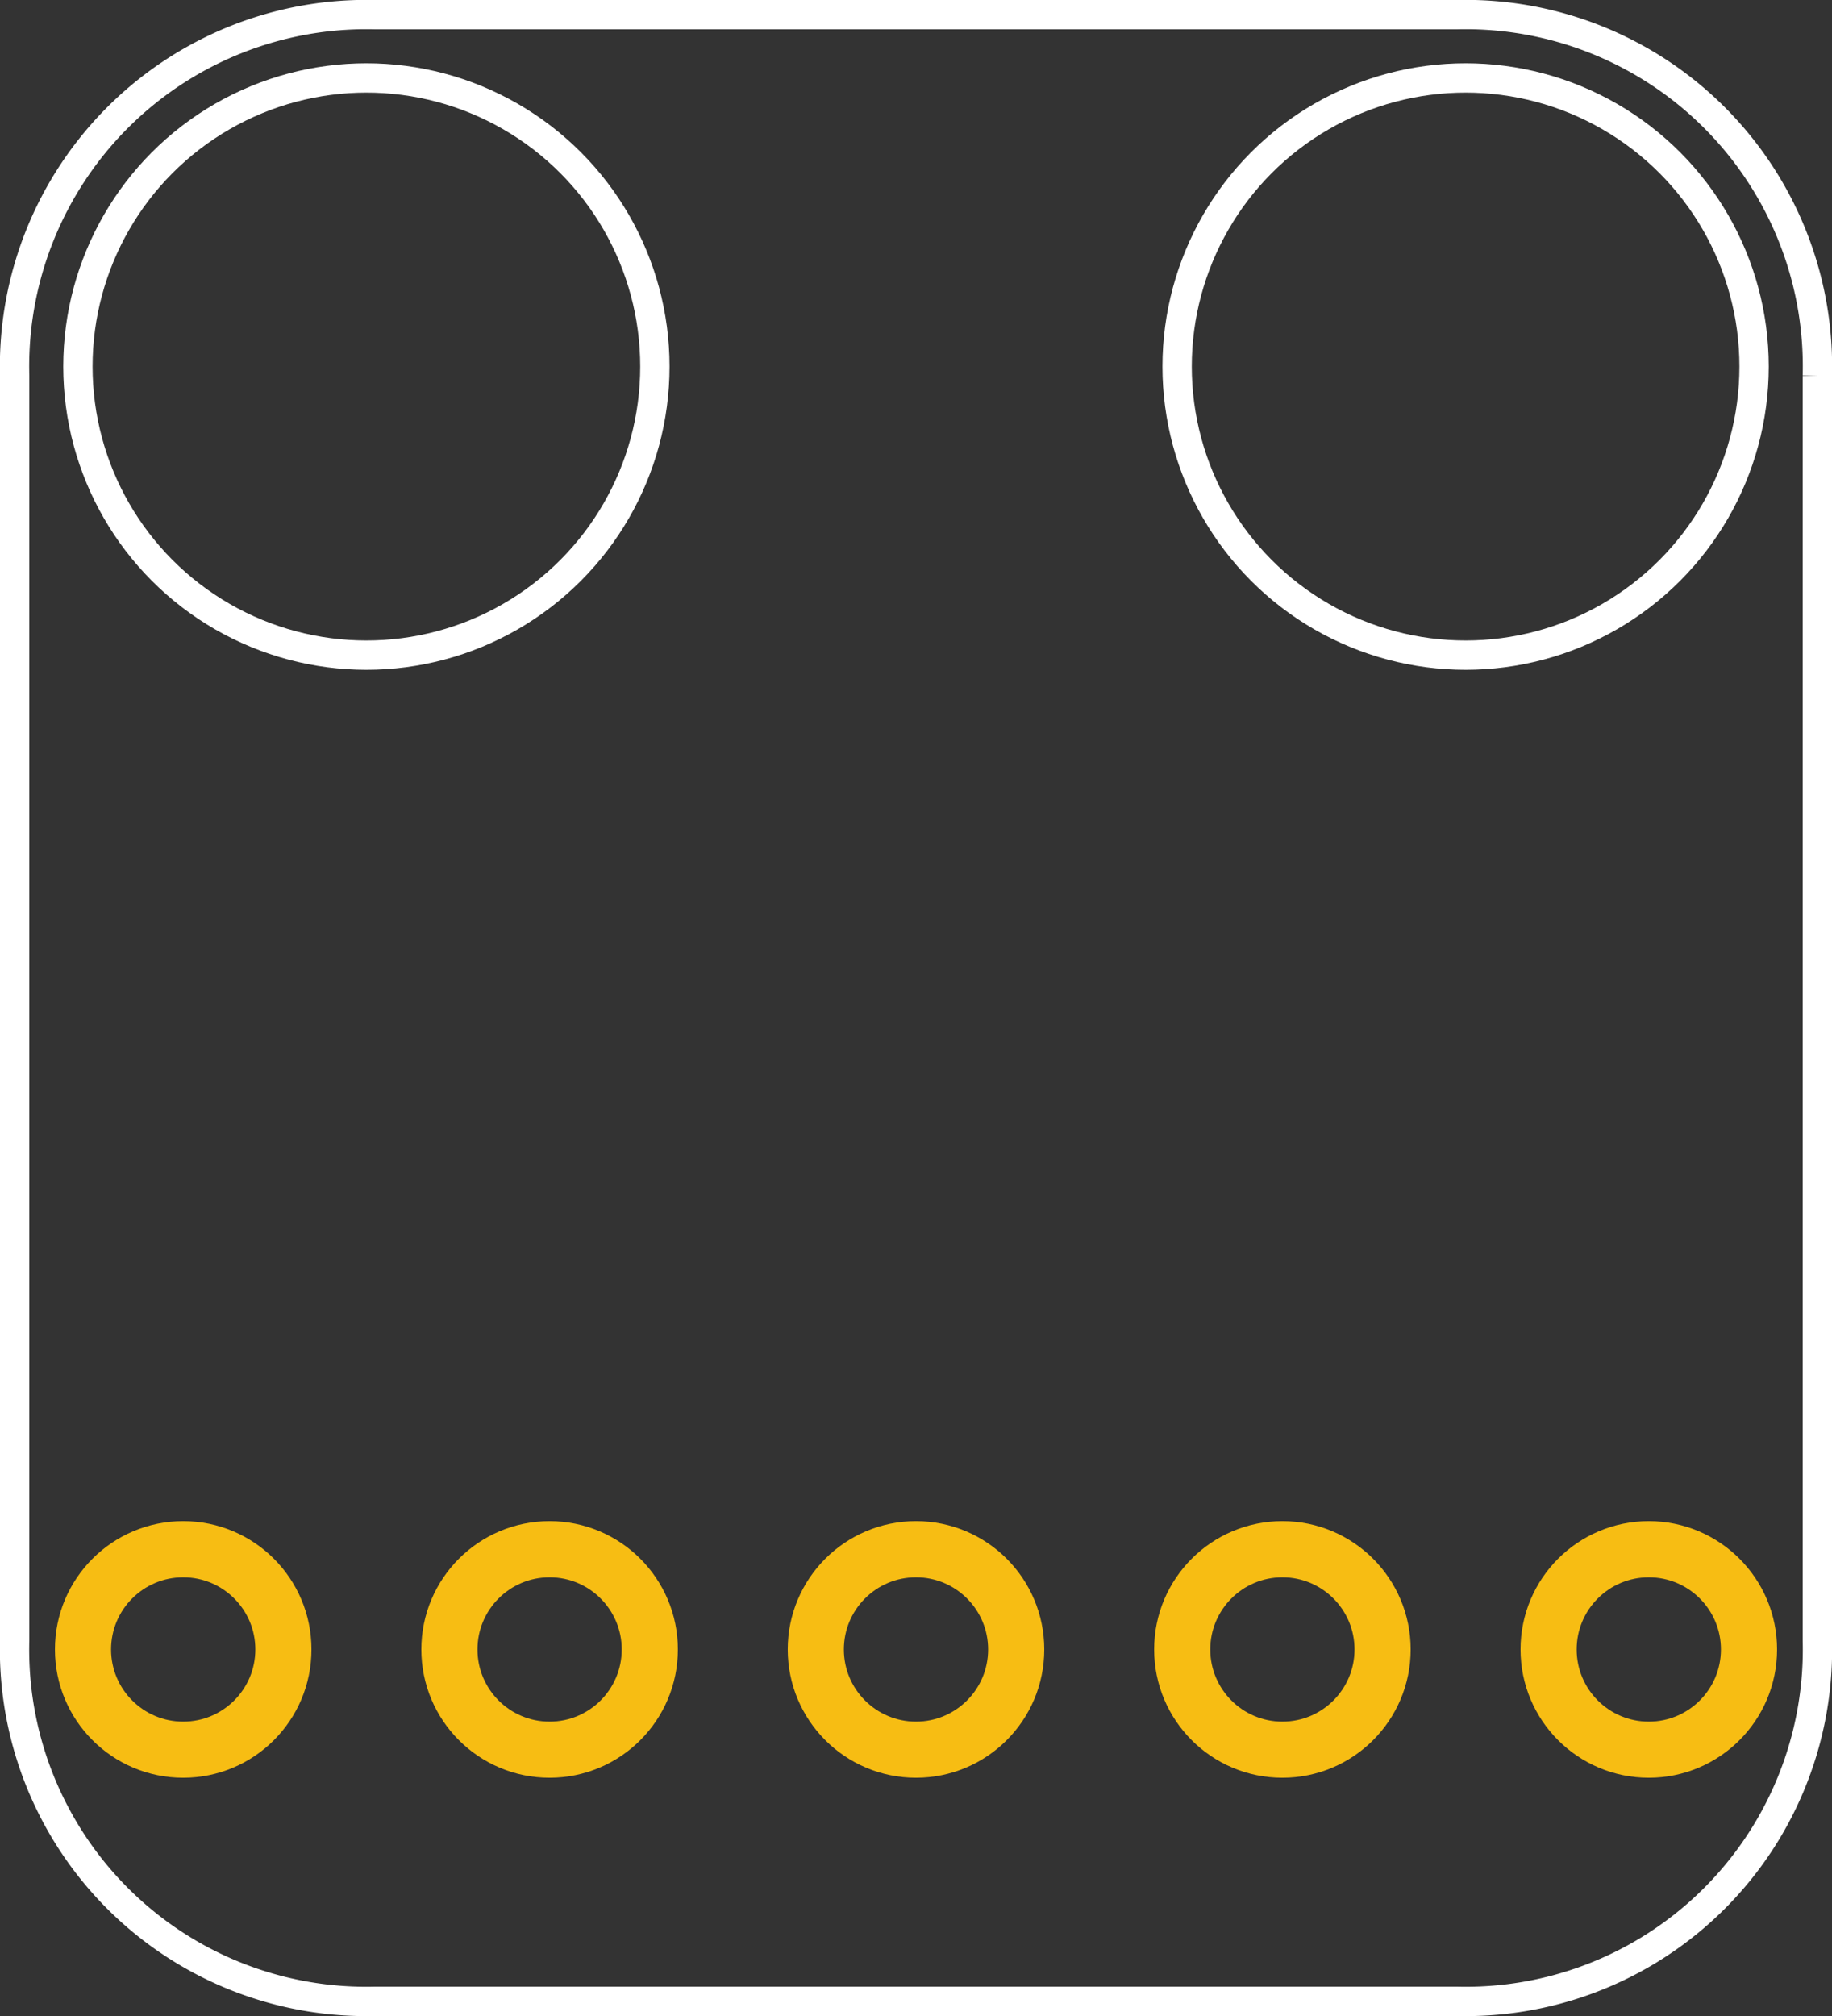 <?xml version='1.0' encoding='UTF-8' standalone='no'?>
<!-- Created with Fritzing (http://www.fritzing.org/) -->
<svg xmlns="http://www.w3.org/2000/svg" version="1.2" baseProfile="tiny" width="0.5in" y="0in" x="0in" height="0.55in"  viewBox="0 0 36 39.6">
    <rect x="0" y="0" width="36" height="39.6" fill="#333333" stroke="none"/>
    <desc >
        <referenceFile >VEML6070_pcb.svg</referenceFile>
    </desc>
    <desc >Fritzing footprint generated by brd2svg</desc>
    <g id="silkscreen" gorn="0.2" >
        <path fill="none" stroke="white" d="M35.712,7.383L35.712,32.217A6.912,6.912,0,0,1,28.627,39.312L7.373,39.312A6.912,6.912,0,0,1,0.288,32.217L0.288,7.383A6.912,6.912,0,0,1,7.373,0.288L28.627,0.288A6.912,6.912,0,0,1,35.712,7.383"  stroke-width="0.576"/>
        <g >
            <title >element:JP1</title>
            <g >
                <title >package:1X05_ROUND_70</title>
            </g>
        </g>
        <g >
            <title >element:U$10</title>
            <g >
                <title >package:MOUNTINGHOLE_2.5_PLATED</title>
                <circle fill="none" stroke="white"  cx="7.2" stroke-width="0.576" cy="7.2" r="5.669"/>
            </g>
        </g>
        <g >
            <title >element:U$11</title>
            <g >
                <title >package:MOUNTINGHOLE_2.5_PLATED</title>
                <circle fill="none" stroke="white"  cx="28.8" stroke-width="0.576" cy="7.2" r="5.669"/>
            </g>
        </g>
    </g>
    <g id="copper1" gorn="0.3" >
        <g id="copper0" gorn="0.3.0" >
            <circle id="connector3pad" fill="none" stroke="#F7BD13" gorn="0.3.0.0"  cx="3.6" stroke-width="1.103" cy="32.4" r="1.969" connectorname="VDD"/>
            <circle id="connector4pad" fill="none" stroke="#F7BD13" gorn="0.3.0.1"  cx="10.8" stroke-width="1.103" cy="32.4" r="1.969" connectorname="GND"/>
            <circle id="connector5pad" fill="none" stroke="#F7BD13" gorn="0.3.0.2"  cx="18" stroke-width="1.103" cy="32.4" r="1.969" connectorname="SCL"/>
            <circle id="connector6pad" fill="none" stroke="#F7BD13" gorn="0.3.0.3"  cx="25.2" stroke-width="1.103" cy="32.4" r="1.969" connectorname="SDA"/>
            <circle id="connector7pad" fill="none" stroke="#F7BD13" gorn="0.3.0.4"  cx="32.4" stroke-width="1.103" cy="32.4" r="1.969" connectorname="ACK"/>
        </g>
    </g>
</svg>

